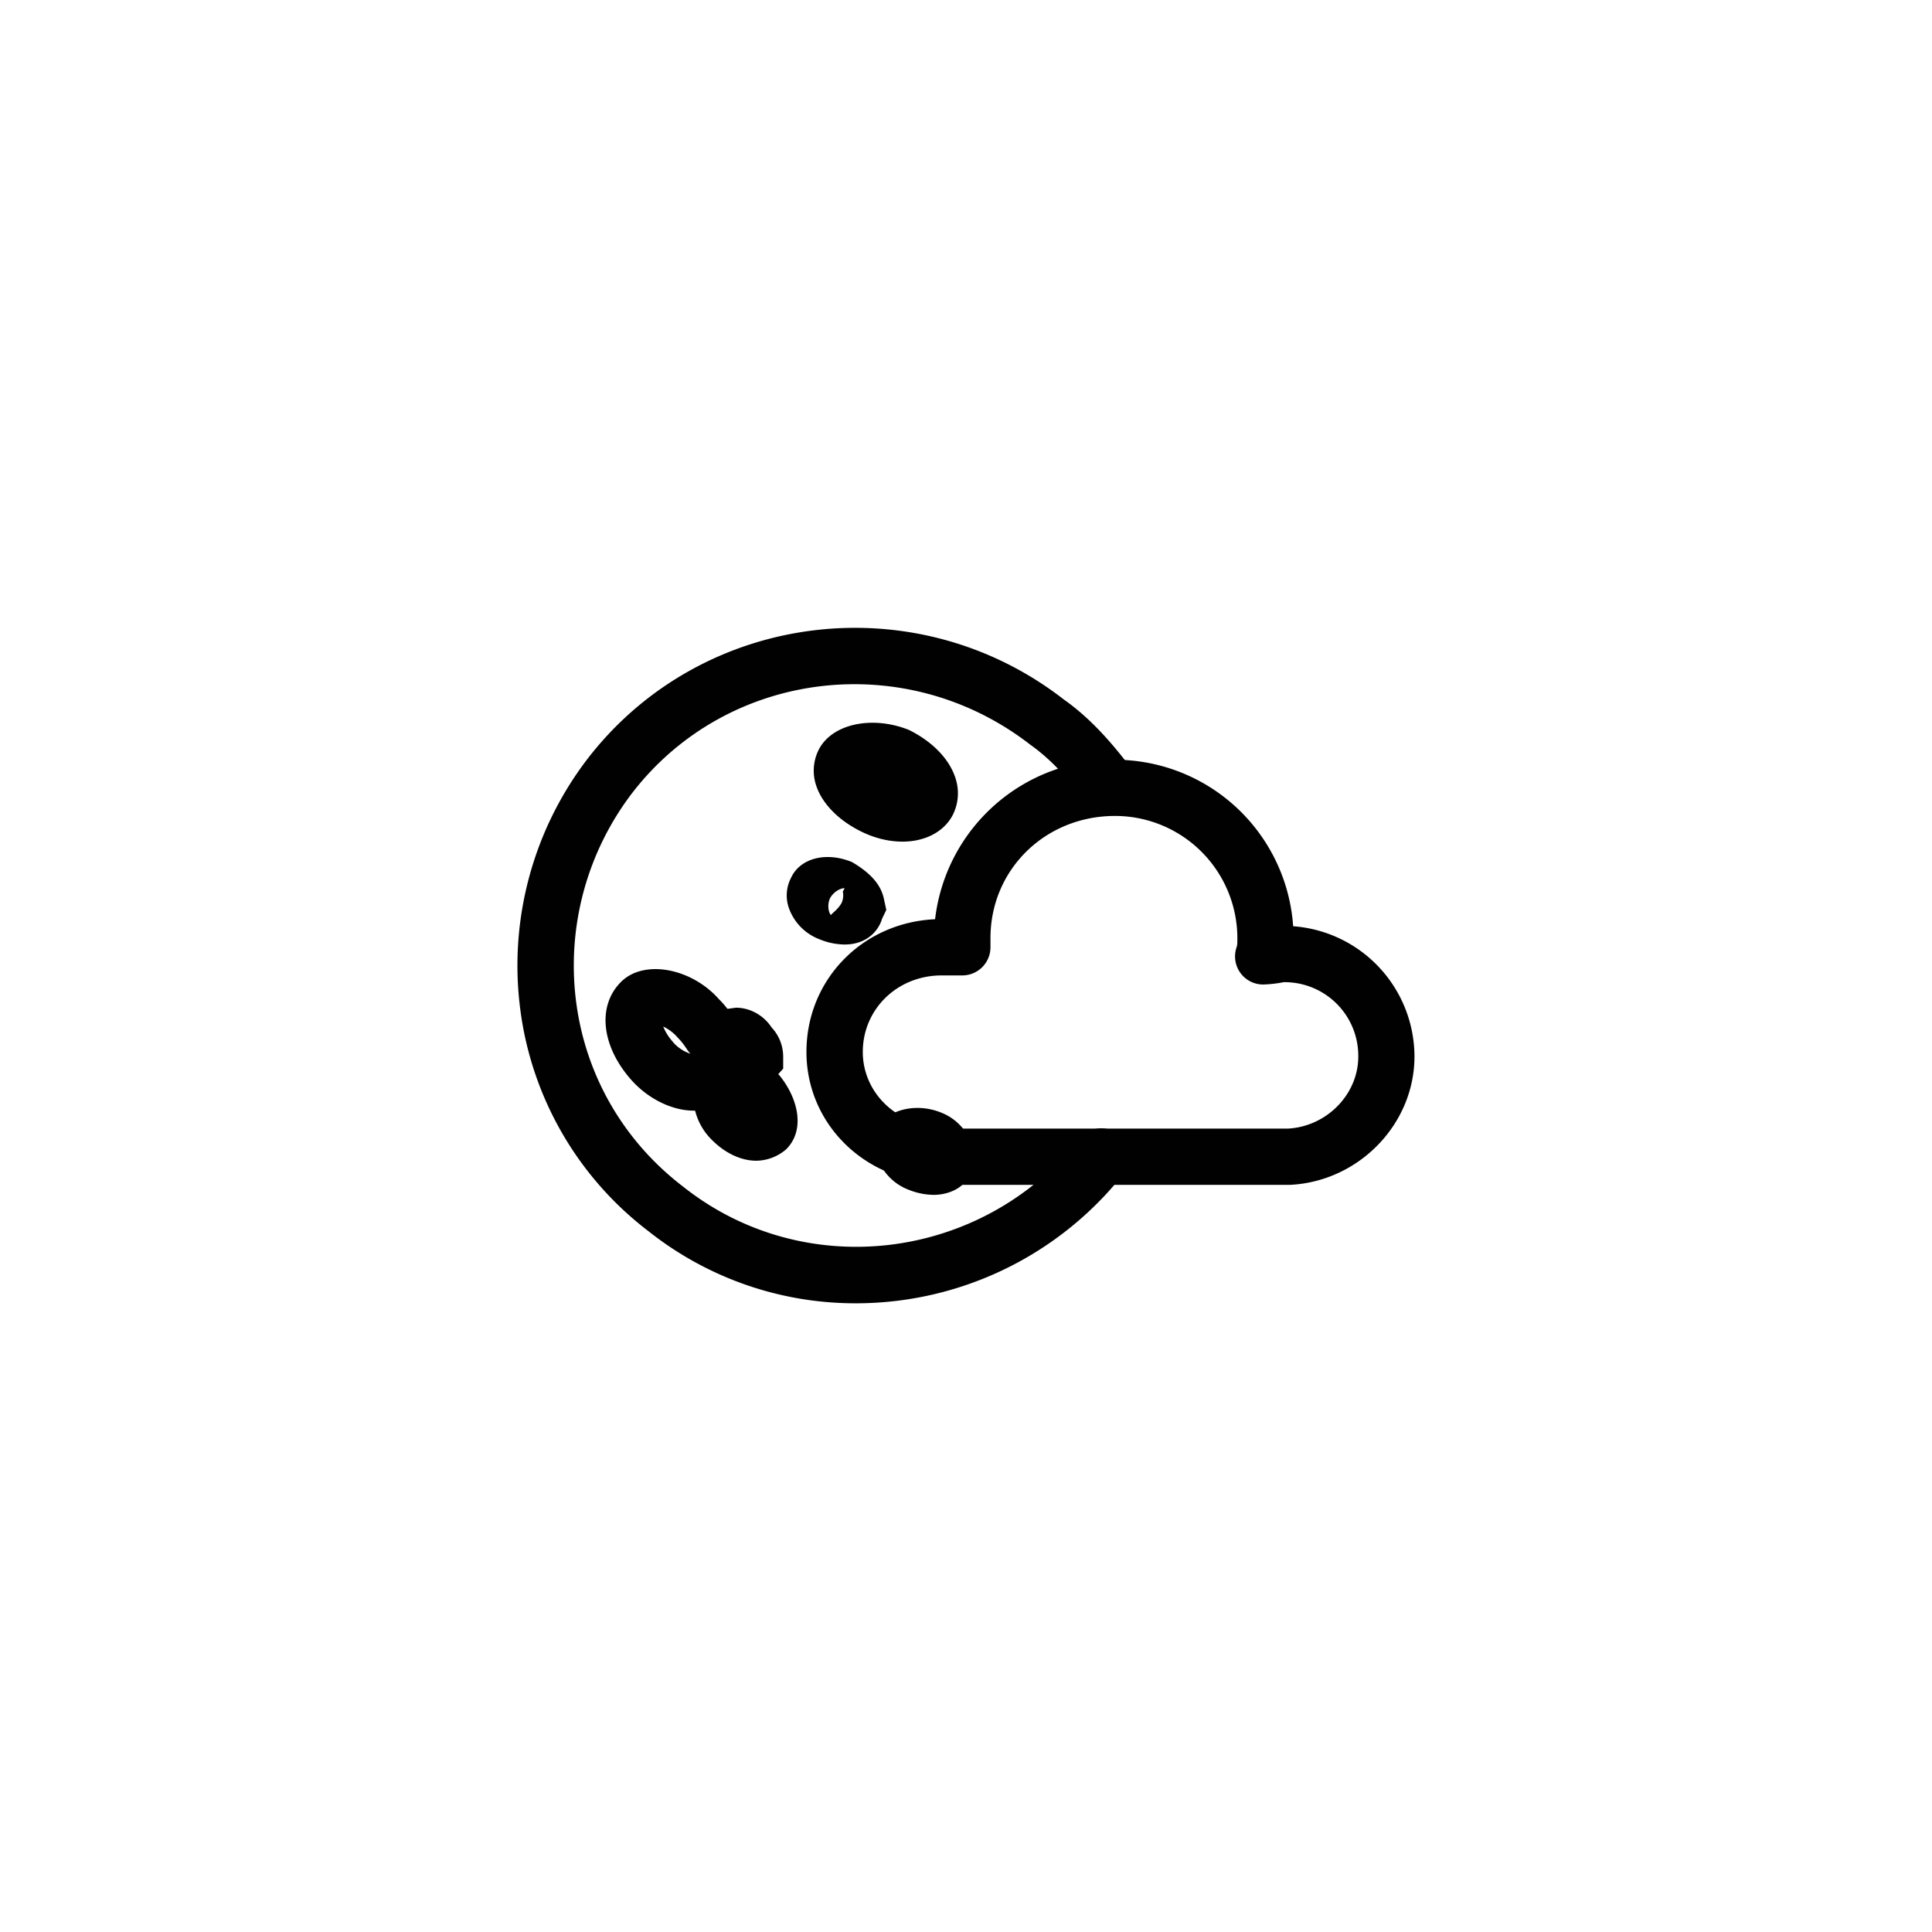 <svg xmlns="http://www.w3.org/2000/svg" width="24" height="24" version="1.0" id="fullmoon"><path fill="#010101" d="M10.632 16.19a4.13 4.13 0 0 1-2.577-.896 4.126 4.126 0 0 1-1.591-2.748 4.221 4.221 0 0 1 .852-3.142c1.421-1.819 4.067-2.14 5.9-.714.329.231.585.532.77.768a.35.35 0 1 1-.551.431c-.155-.197-.367-.448-.635-.637-1.543-1.199-3.748-.936-4.932.58a3.528 3.528 0 0 0-.71 2.621c.12.912.592 1.725 1.327 2.287 1.503 1.195 3.71.93 4.922-.59a.346.346 0 0 1 .491-.056c.151.12.177.341.056.491a4.239 4.239 0 0 1-3.322 1.605z"></path><path fill="#010101" d="M8.62 13.797c-.271 0-.568-.146-.778-.382-.373-.421-.425-.921-.128-1.217.284-.284.873-.174 1.217.214.211.209.339.502.326.769a.637.637 0 0 1-.223.468.6.6 0 0 1-.414.148zm-.381-1.045c.02.051.057.121.125.197a.47.47 0 0 0 .215.141c-.036-.028-.071-.111-.157-.197a.555.555 0 0 0-.183-.141z"></path><path fill="#010101" d="M9.297 13.57a.573.573 0 0 1-.424-.195.543.543 0 0 1-.185-.352.455.455 0 0 1 .13-.372l.103-.103.222-.03c.173 0 .343.094.441.244a.533.533 0 0 1 .145.367v.146l-.219.245a.467.467 0 0 1-.213.05z"></path><path fill="#010101" d="M9.396 14.419c-.188 0-.384-.091-.549-.255a.772.772 0 0 1-.235-.539c0-.149.054-.285.151-.382.211-.214.643-.161.919.115.236.29.324.682.083.92a.579.579 0 0 1-.369.141zm1.815-3.964c-.173 0-.353-.045-.52-.129-.275-.137-.476-.342-.55-.562a.577.577 0 0 1 .026-.444c.162-.33.668-.435 1.123-.253.294.145.5.361.576.59a.598.598 0 0 1-.026.458c-.104.211-.34.34-.629.34zm-.72 1.278a.838.838 0 0 1-.311-.065.647.647 0 0 1-.384-.399.473.473 0 0 1 .029-.361c.109-.244.43-.333.757-.2.24.14.359.286.396.448l.032.147-.056.117.001.001c-.048.15-.194.312-.464.312zm-.181-.574c-.037.087-.016.178.012.209.011-.022.086-.068.132-.15a.233.233 0 0 0 .016-.142l.022-.043c-.053 0-.136.044-.182.126zm1.287 3.684a.856.856 0 0 1-.311-.064.654.654 0 0 1-.386-.398.472.472 0 0 1 .053-.402c.038-.158.391-.297.733-.16a.654.654 0 0 1 .386.398.472.472 0 0 1-.053.402c-.026.109-.203.224-.422.224z"></path><path fill="#010101" d="M16.003 14.719h-4.418a.357.357 0 0 1-.18-.049c-.801-.136-1.387-.801-1.387-1.602 0-.898.695-1.608 1.598-1.649a2.24 2.24 0 0 1 2.234-1.981 2.22 2.22 0 0 1 2.214 2.068 1.626 1.626 0 0 1 1.507 1.619c0 .842-.696 1.557-1.554 1.594h-.014zm-4.277-.699h4.27c.483-.024.877-.425.877-.895a.915.915 0 0 0-.926-.924 1.59 1.59 0 0 1-.254.029.349.349 0 0 1-.334-.456c.011-.032.012-.044.012-.12a1.52 1.52 0 0 0-1.52-1.518c-.867 0-1.547.667-1.547 1.518v.113a.35.35 0 0 1-.35.35h-.256c-.55 0-.98.418-.98.951 0 .483.386.88.896.923a.337.337 0 0 1 .112.029z"></path></svg>